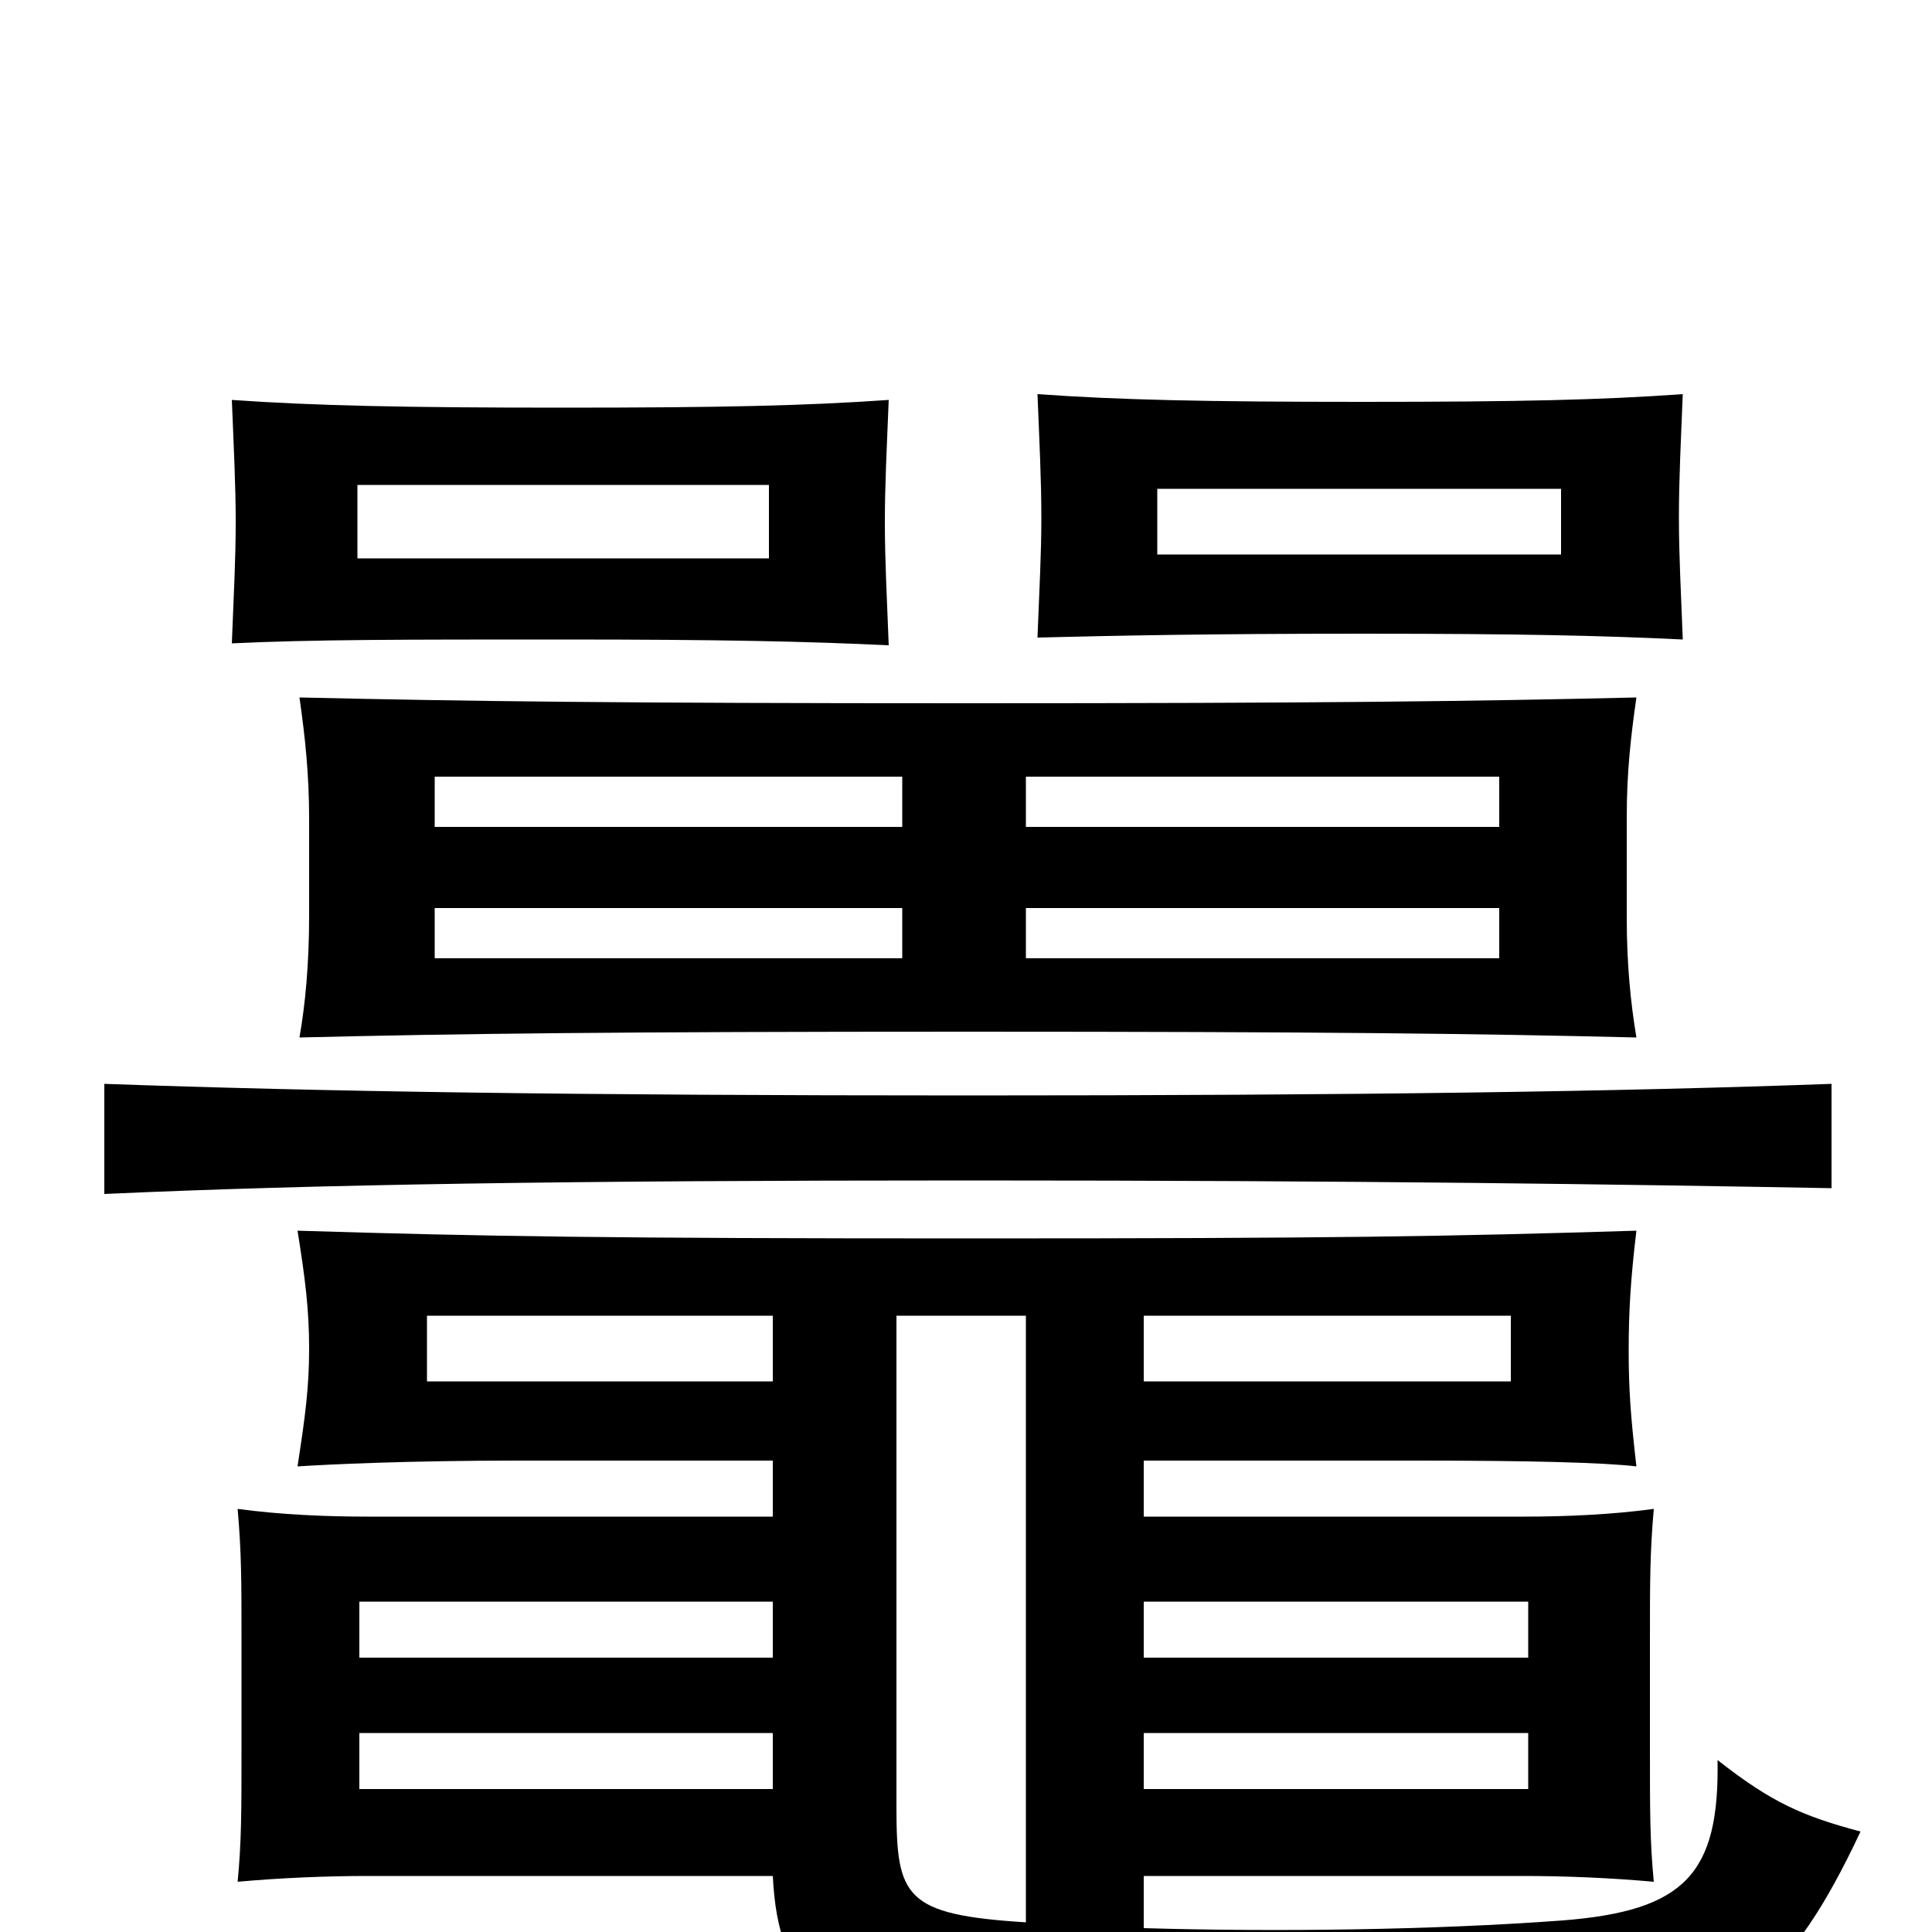<svg xmlns="http://www.w3.org/2000/svg" viewBox="0 -1000 1000 1000">
	<path fill="#000000" d="M467 -504H225V-530H467ZM847 -463C844 -481 842 -501 842 -525V-577C842 -600 844 -618 847 -639C763 -637 684 -636 501 -636C320 -636 242 -637 155 -639C158 -618 160 -599 160 -576V-526C160 -501 158 -480 155 -463C237 -465 317 -466 501 -466C684 -466 766 -465 847 -463ZM776 -504H531V-530H776ZM467 -572H225V-598H467ZM776 -572H531V-598H776ZM398 -711H185V-749H398ZM460 -666C459 -692 458 -710 458 -730C458 -749 459 -768 460 -793C417 -790 374 -789 291 -789C209 -789 163 -790 120 -793C121 -768 122 -749 122 -730C122 -710 121 -693 120 -667C162 -669 209 -669 291 -669C374 -669 418 -668 460 -666ZM808 -713H599V-747H808ZM871 -669C870 -695 869 -713 869 -732C869 -752 870 -771 871 -796C829 -793 787 -792 705 -792C624 -792 579 -793 537 -796C538 -771 539 -752 539 -732C539 -713 538 -696 537 -670C578 -671 624 -672 705 -672C787 -672 830 -671 871 -669ZM948 -385V-439C838 -435 706 -433 501 -433C296 -433 167 -435 54 -439V-382C164 -387 296 -389 501 -389C706 -389 838 -387 948 -385ZM400 -285H221V-319H400ZM400 -142H186V-171H400ZM400 -74H186V-103H400ZM592 -103H791V-74H592ZM592 -171H791V-142H592ZM592 -244H735C792 -244 830 -243 847 -241C844 -267 843 -281 843 -301C843 -321 844 -338 847 -363C749 -360 692 -359 503 -359C315 -359 252 -360 154 -363C158 -338 160 -322 160 -302C160 -282 158 -267 154 -241C170 -242 210 -244 268 -244H400V-215H190C169 -215 145 -216 123 -219C125 -196 125 -182 125 -150V-95C125 -62 125 -47 123 -26C145 -28 169 -29 190 -29H400C403 30 427 47 515 49C603 51 802 50 843 48C897 45 926 27 963 -52C933 -60 917 -67 889 -89C890 -30 872 -11 809 -6C742 -1 660 0 592 -2V-29H789C810 -29 834 -28 856 -26C854 -47 854 -62 854 -95V-150C854 -182 854 -196 856 -219C834 -216 810 -215 789 -215H592ZM592 -319H782V-285H592ZM531 -5C468 -9 464 -18 464 -65V-319H531Z"/>
</svg>